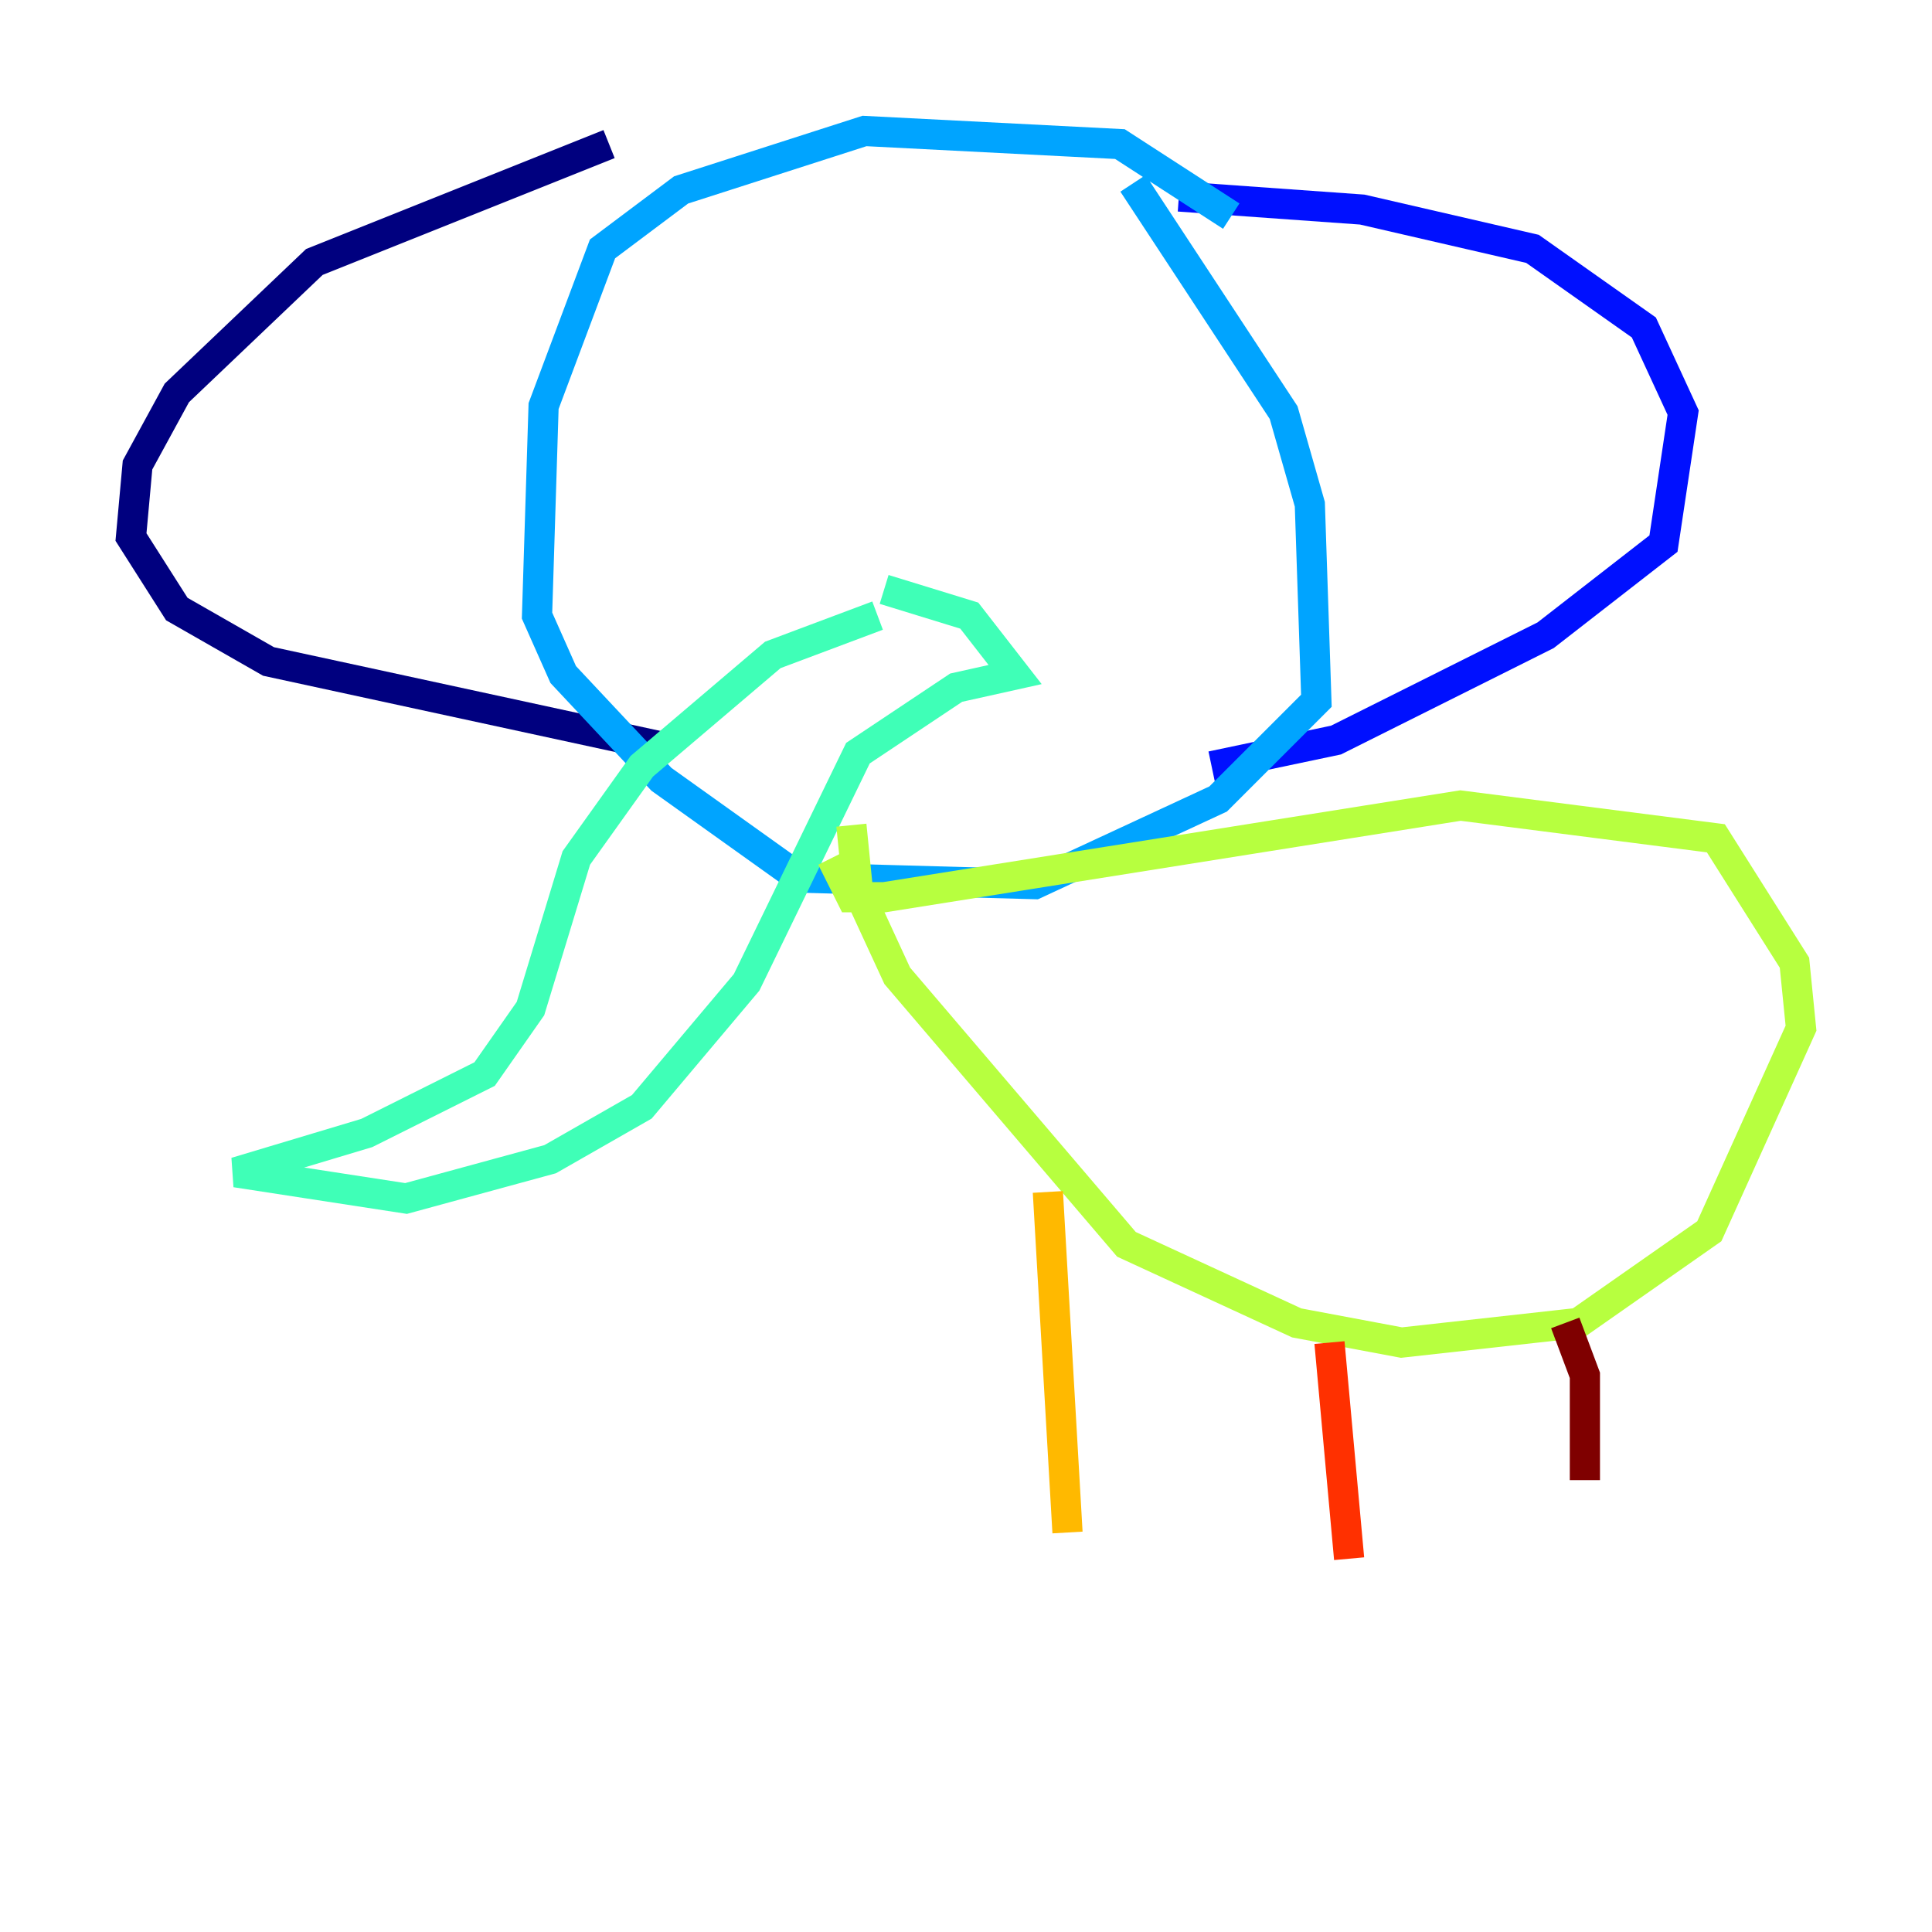 <?xml version="1.0" encoding="utf-8" ?>
<svg baseProfile="tiny" height="128" version="1.2" viewBox="0,0,128,128" width="128" xmlns="http://www.w3.org/2000/svg" xmlns:ev="http://www.w3.org/2001/xml-events" xmlns:xlink="http://www.w3.org/1999/xlink"><defs /><polyline fill="none" points="40.352,9.546 20.827,17.356 11.715,26.034 9.112,30.807 8.678,35.58 11.715,40.352 17.79,43.824 43.824,49.464" stroke="#00007f" stroke-width="2" /><polyline fill="none" points="78.102,13.017 90.251,13.885 101.532,16.488 108.909,21.695 111.512,27.336 110.21,36.014 102.4,42.088 88.515,49.031 80.271,50.766" stroke="#0010ff" stroke-width="2" /><polyline fill="none" points="81.573,14.319 74.197,9.546 57.275,8.678 45.125,12.583 39.919,16.488 36.014,26.902 35.58,40.786 37.315,44.691 43.824,51.634 52.936,58.142 68.556,58.576 80.705,52.936 87.214,46.427 86.78,33.41 85.044,27.336 75.064,12.149" stroke="#00a4ff" stroke-width="2" /><polyline fill="none" points="58.142,40.786 51.2,43.39 42.522,50.766 38.183,56.841 35.146,66.82 32.108,71.159 24.298,75.064 15.62,77.668 26.902,79.403 36.447,76.8 42.522,73.329 49.464,65.085 56.841,49.898 63.349,45.559 67.254,44.691 64.217,40.786 58.576,39.051" stroke="#3fffb7" stroke-width="2" /><polyline fill="none" points="55.105,56.841 56.407,59.444 58.576,59.444 96.759,53.37 113.681,55.539 118.888,63.783 119.322,68.122 113.248,81.573 104.57,87.647 92.854,88.949 85.912,87.647 74.63,82.441 59.444,64.651 56.841,59.01 56.407,54.671" stroke="#b7ff3f" stroke-width="2" /><polyline fill="none" points="69.424,78.969 70.725,101.532" stroke="#ffb900" stroke-width="2" /><polyline fill="none" points="88.081,88.949 89.383,103.268" stroke="#ff3000" stroke-width="2" /><polyline fill="none" points="103.702,87.647 105.003,91.119 105.003,98.061" stroke="#7f0000" stroke-width="2" /></svg>